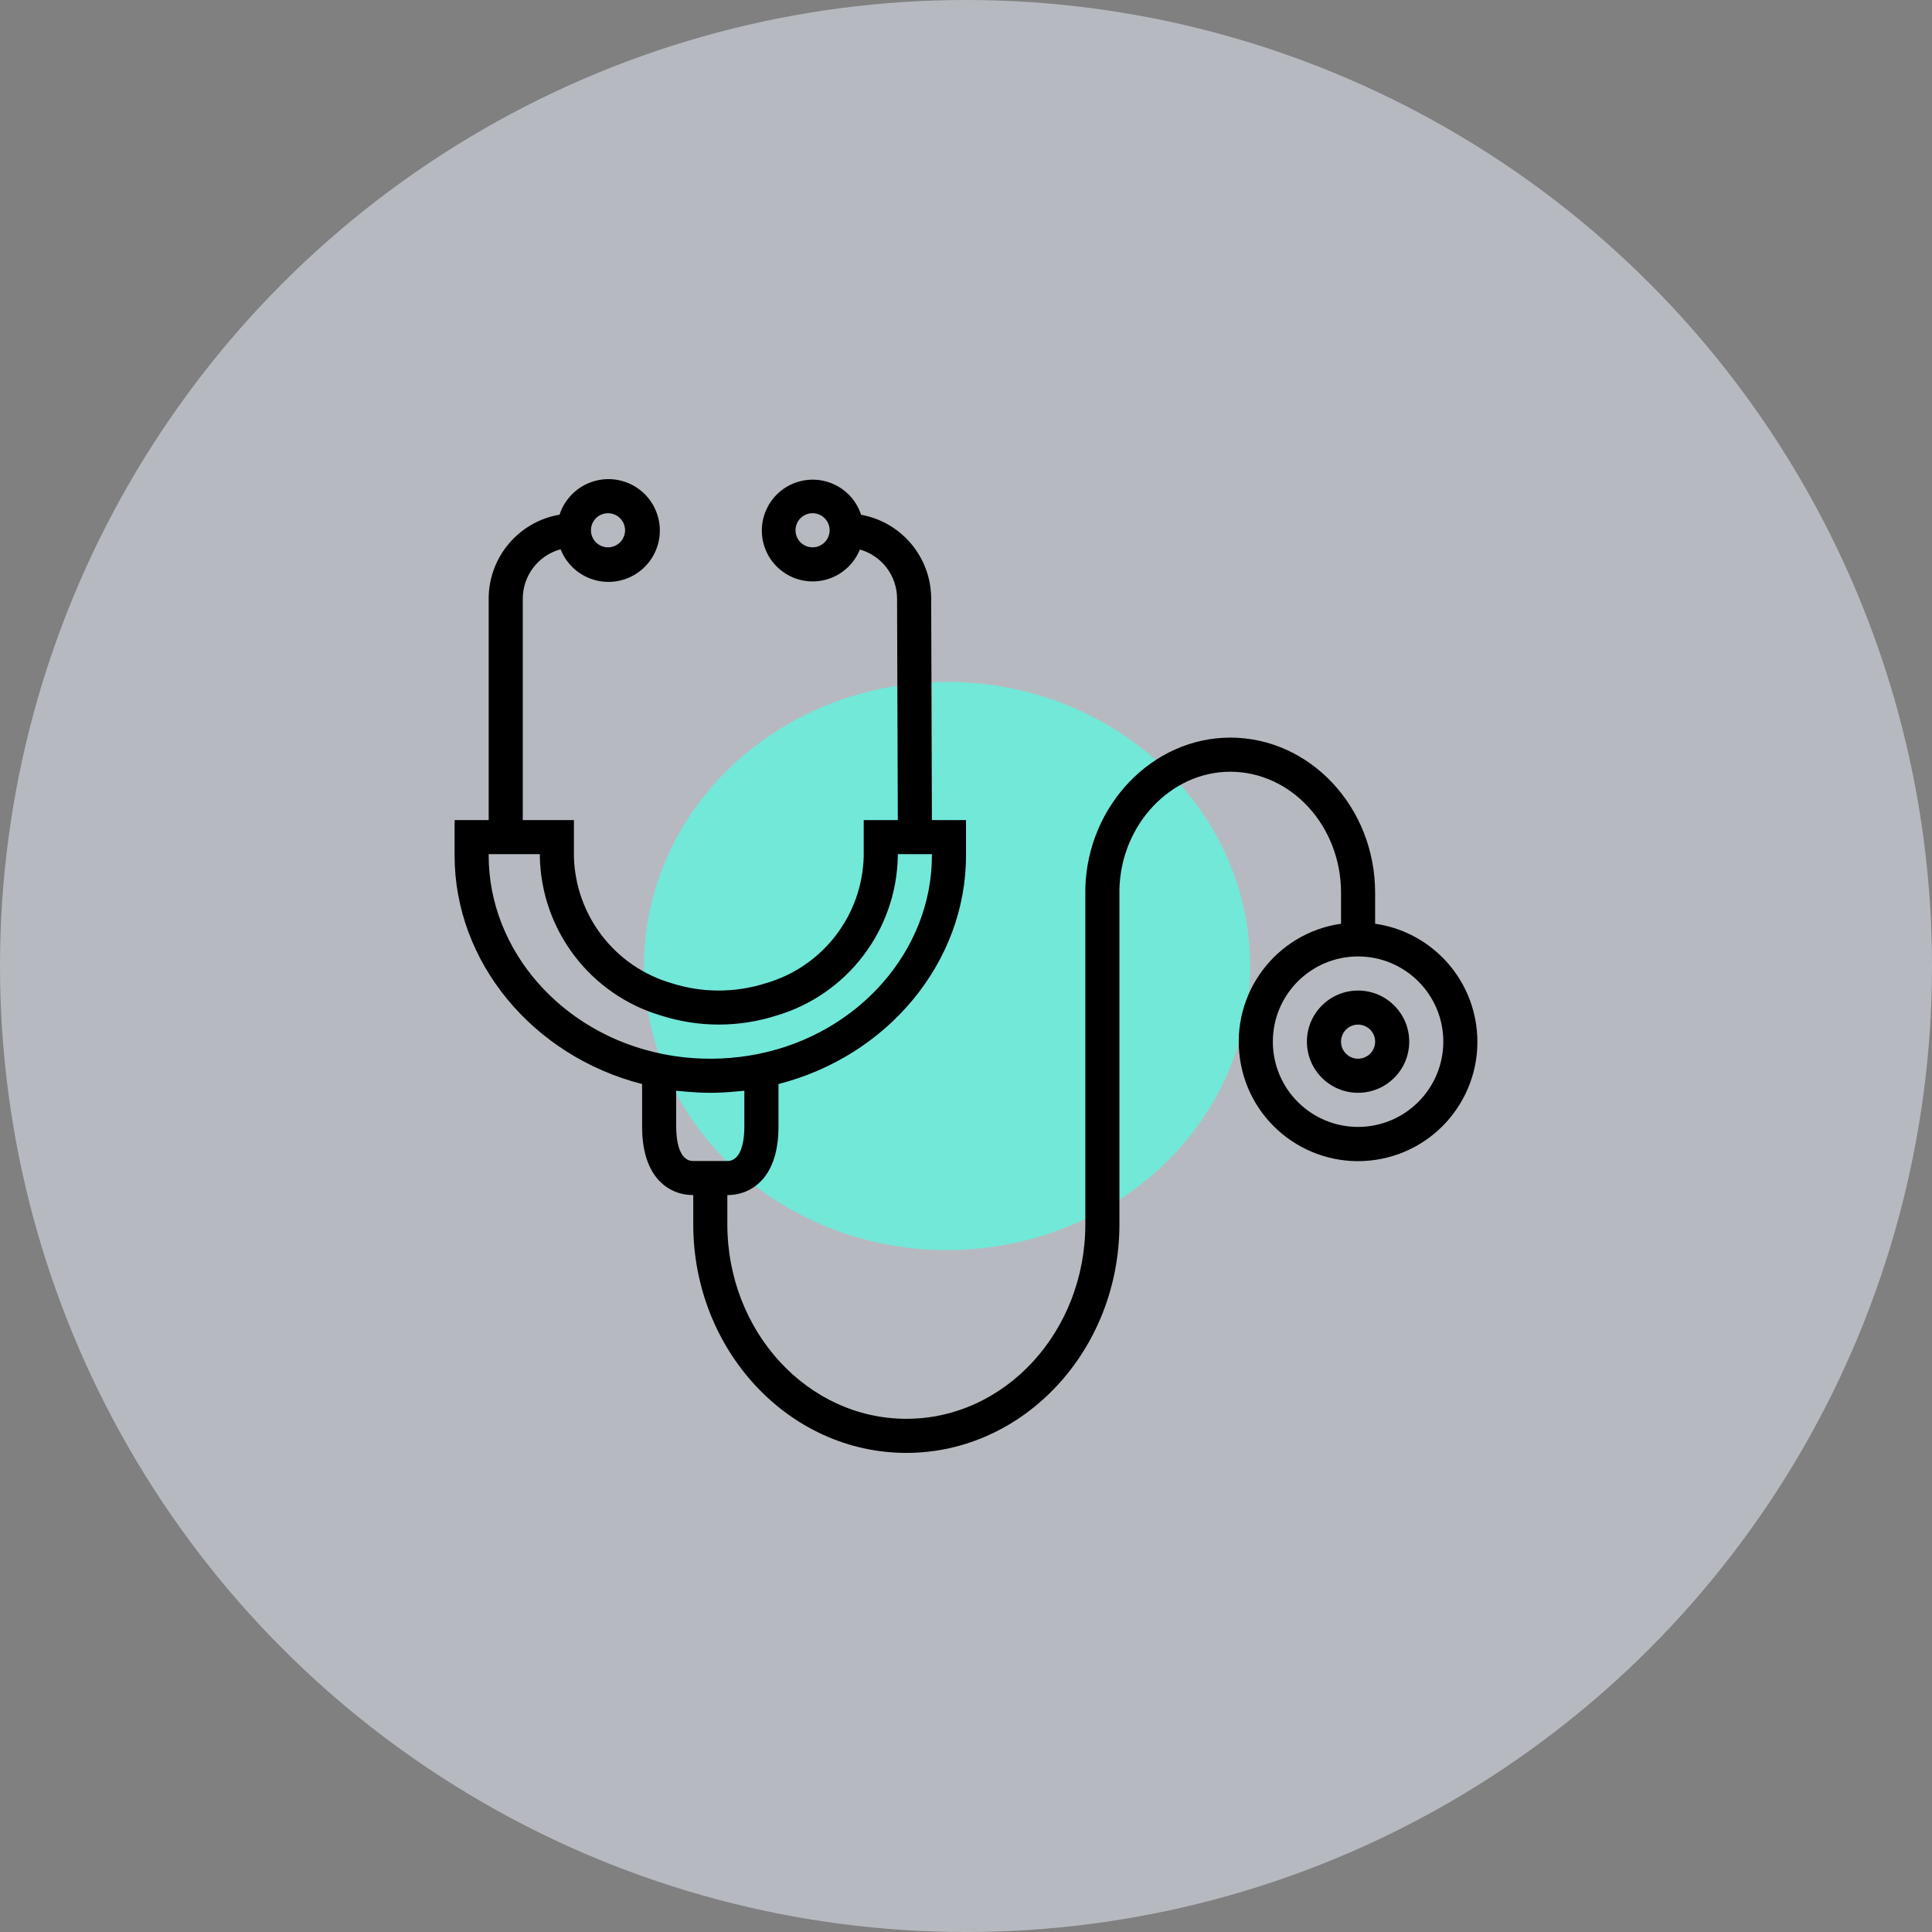 <svg width="51" height="51" viewBox="0 0 51 51" fill="none" xmlns="http://www.w3.org/2000/svg">
<rect x="0" y="0" width="51" height="51" fill="#808080" stroke="none"/>
<circle cx="25.5" cy="25.5" r="25.5" fill="#EDF5FF" fill-opacity="0.5"/>
<ellipse cx="25" cy="25.5" rx="8" ry="7.5" fill="#72E8D9"/>
<g clip-path="url(#clip0)">
<path d="M38.967 27.051C38.768 25.669 37.682 24.583 36.3 24.384V23.566C36.3 21.308 34.584 19.471 32.475 19.471C30.426 19.471 28.711 21.253 28.65 23.443H28.676L28.65 23.448V32.316C28.65 35.151 26.53 37.453 23.925 37.453C21.319 37.453 19.2 35.148 19.2 32.316V31.548C19.852 31.548 20.55 31.075 20.55 29.748V28.616C23.438 27.877 25.5 25.398 25.5 22.586V21.648H24.6L24.581 15.791C24.574 14.707 23.797 13.781 22.73 13.588C22.5 12.883 21.741 12.498 21.036 12.729C20.331 12.959 19.947 13.717 20.177 14.422C20.407 15.127 21.165 15.512 21.87 15.282C22.247 15.158 22.551 14.874 22.699 14.506C23.276 14.67 23.675 15.194 23.68 15.794L23.7 21.648H22.8V22.599C22.764 24.164 21.715 25.524 20.21 25.956C19.404 26.212 18.54 26.212 17.735 25.956C16.232 25.523 15.184 24.163 15.15 22.599V21.648H13.8V15.798C13.803 15.19 14.212 14.658 14.799 14.5C15.073 15.197 15.86 15.54 16.557 15.267C17.255 14.993 17.598 14.205 17.324 13.508C17.05 12.811 16.263 12.468 15.565 12.742C15.188 12.89 14.896 13.2 14.771 13.586C13.693 13.77 12.903 14.704 12.9 15.798V21.648H12V22.584C12 25.398 14.063 27.879 16.95 28.616V29.748C16.95 31.075 17.647 31.548 18.3 31.548V32.316C18.3 35.646 20.823 38.353 23.925 38.353C27.027 38.353 29.55 35.642 29.55 32.316V23.469C29.595 21.762 30.908 20.372 32.475 20.372C34.087 20.372 35.4 21.805 35.4 23.567V24.384C33.678 24.632 32.483 26.23 32.732 27.951C32.98 29.673 34.578 30.867 36.3 30.619C38.022 30.37 39.216 28.773 38.967 27.051ZM21.45 14.448C21.201 14.448 21 14.246 21 13.998C21 13.749 21.201 13.548 21.45 13.548C21.698 13.548 21.9 13.749 21.9 13.998C21.9 14.246 21.698 14.448 21.45 14.448ZM16.05 13.548C16.298 13.548 16.5 13.749 16.5 13.998C16.5 14.246 16.298 14.448 16.05 14.448C15.801 14.448 15.6 14.246 15.6 13.998C15.6 13.749 15.801 13.548 16.05 13.548ZM12.9 22.584V22.548H14.25V22.599C14.284 24.555 15.585 26.262 17.462 26.812C18.446 27.124 19.501 27.124 20.485 26.812C22.363 26.262 23.666 24.555 23.7 22.599V22.548H24.6V22.584C24.6 25.087 22.67 27.29 20.01 27.823C19.385 27.948 18.745 27.979 18.111 27.916C17.903 27.895 17.695 27.864 17.49 27.822C14.83 27.29 12.9 25.087 12.9 22.584ZM18.3 30.648C17.895 30.648 17.85 30.018 17.85 29.748V28.793C17.886 28.797 17.923 28.799 17.959 28.803C18.004 28.808 18.049 28.811 18.094 28.815C18.307 28.834 18.522 28.847 18.738 28.847H18.761C18.977 28.847 19.191 28.834 19.402 28.815C19.447 28.811 19.495 28.808 19.541 28.803C19.577 28.799 19.614 28.797 19.649 28.793V29.748C19.649 30.018 19.604 30.648 19.199 30.648H18.3ZM35.85 29.748C34.607 29.748 33.6 28.74 33.6 27.498C33.6 26.255 34.607 25.248 35.85 25.248C37.092 25.248 38.1 26.255 38.1 27.498C38.098 28.74 37.092 29.746 35.85 29.748Z" fill="black"/>
<path d="M35.849 26.148C35.104 26.148 34.499 26.752 34.499 27.497C34.499 28.243 35.104 28.847 35.849 28.847C36.595 28.847 37.2 28.243 37.2 27.497C37.2 26.752 36.595 26.148 35.849 26.148ZM35.849 27.947C35.601 27.947 35.4 27.746 35.4 27.497C35.4 27.249 35.601 27.047 35.849 27.047C36.098 27.047 36.3 27.249 36.3 27.497C36.3 27.746 36.098 27.947 35.849 27.947Z" fill="black"/>
</g>
<defs>
<clipPath id="clip0">
<rect width="27" height="27" fill="white" transform="translate(12 12)"/>
</clipPath>
</defs>
</svg>

